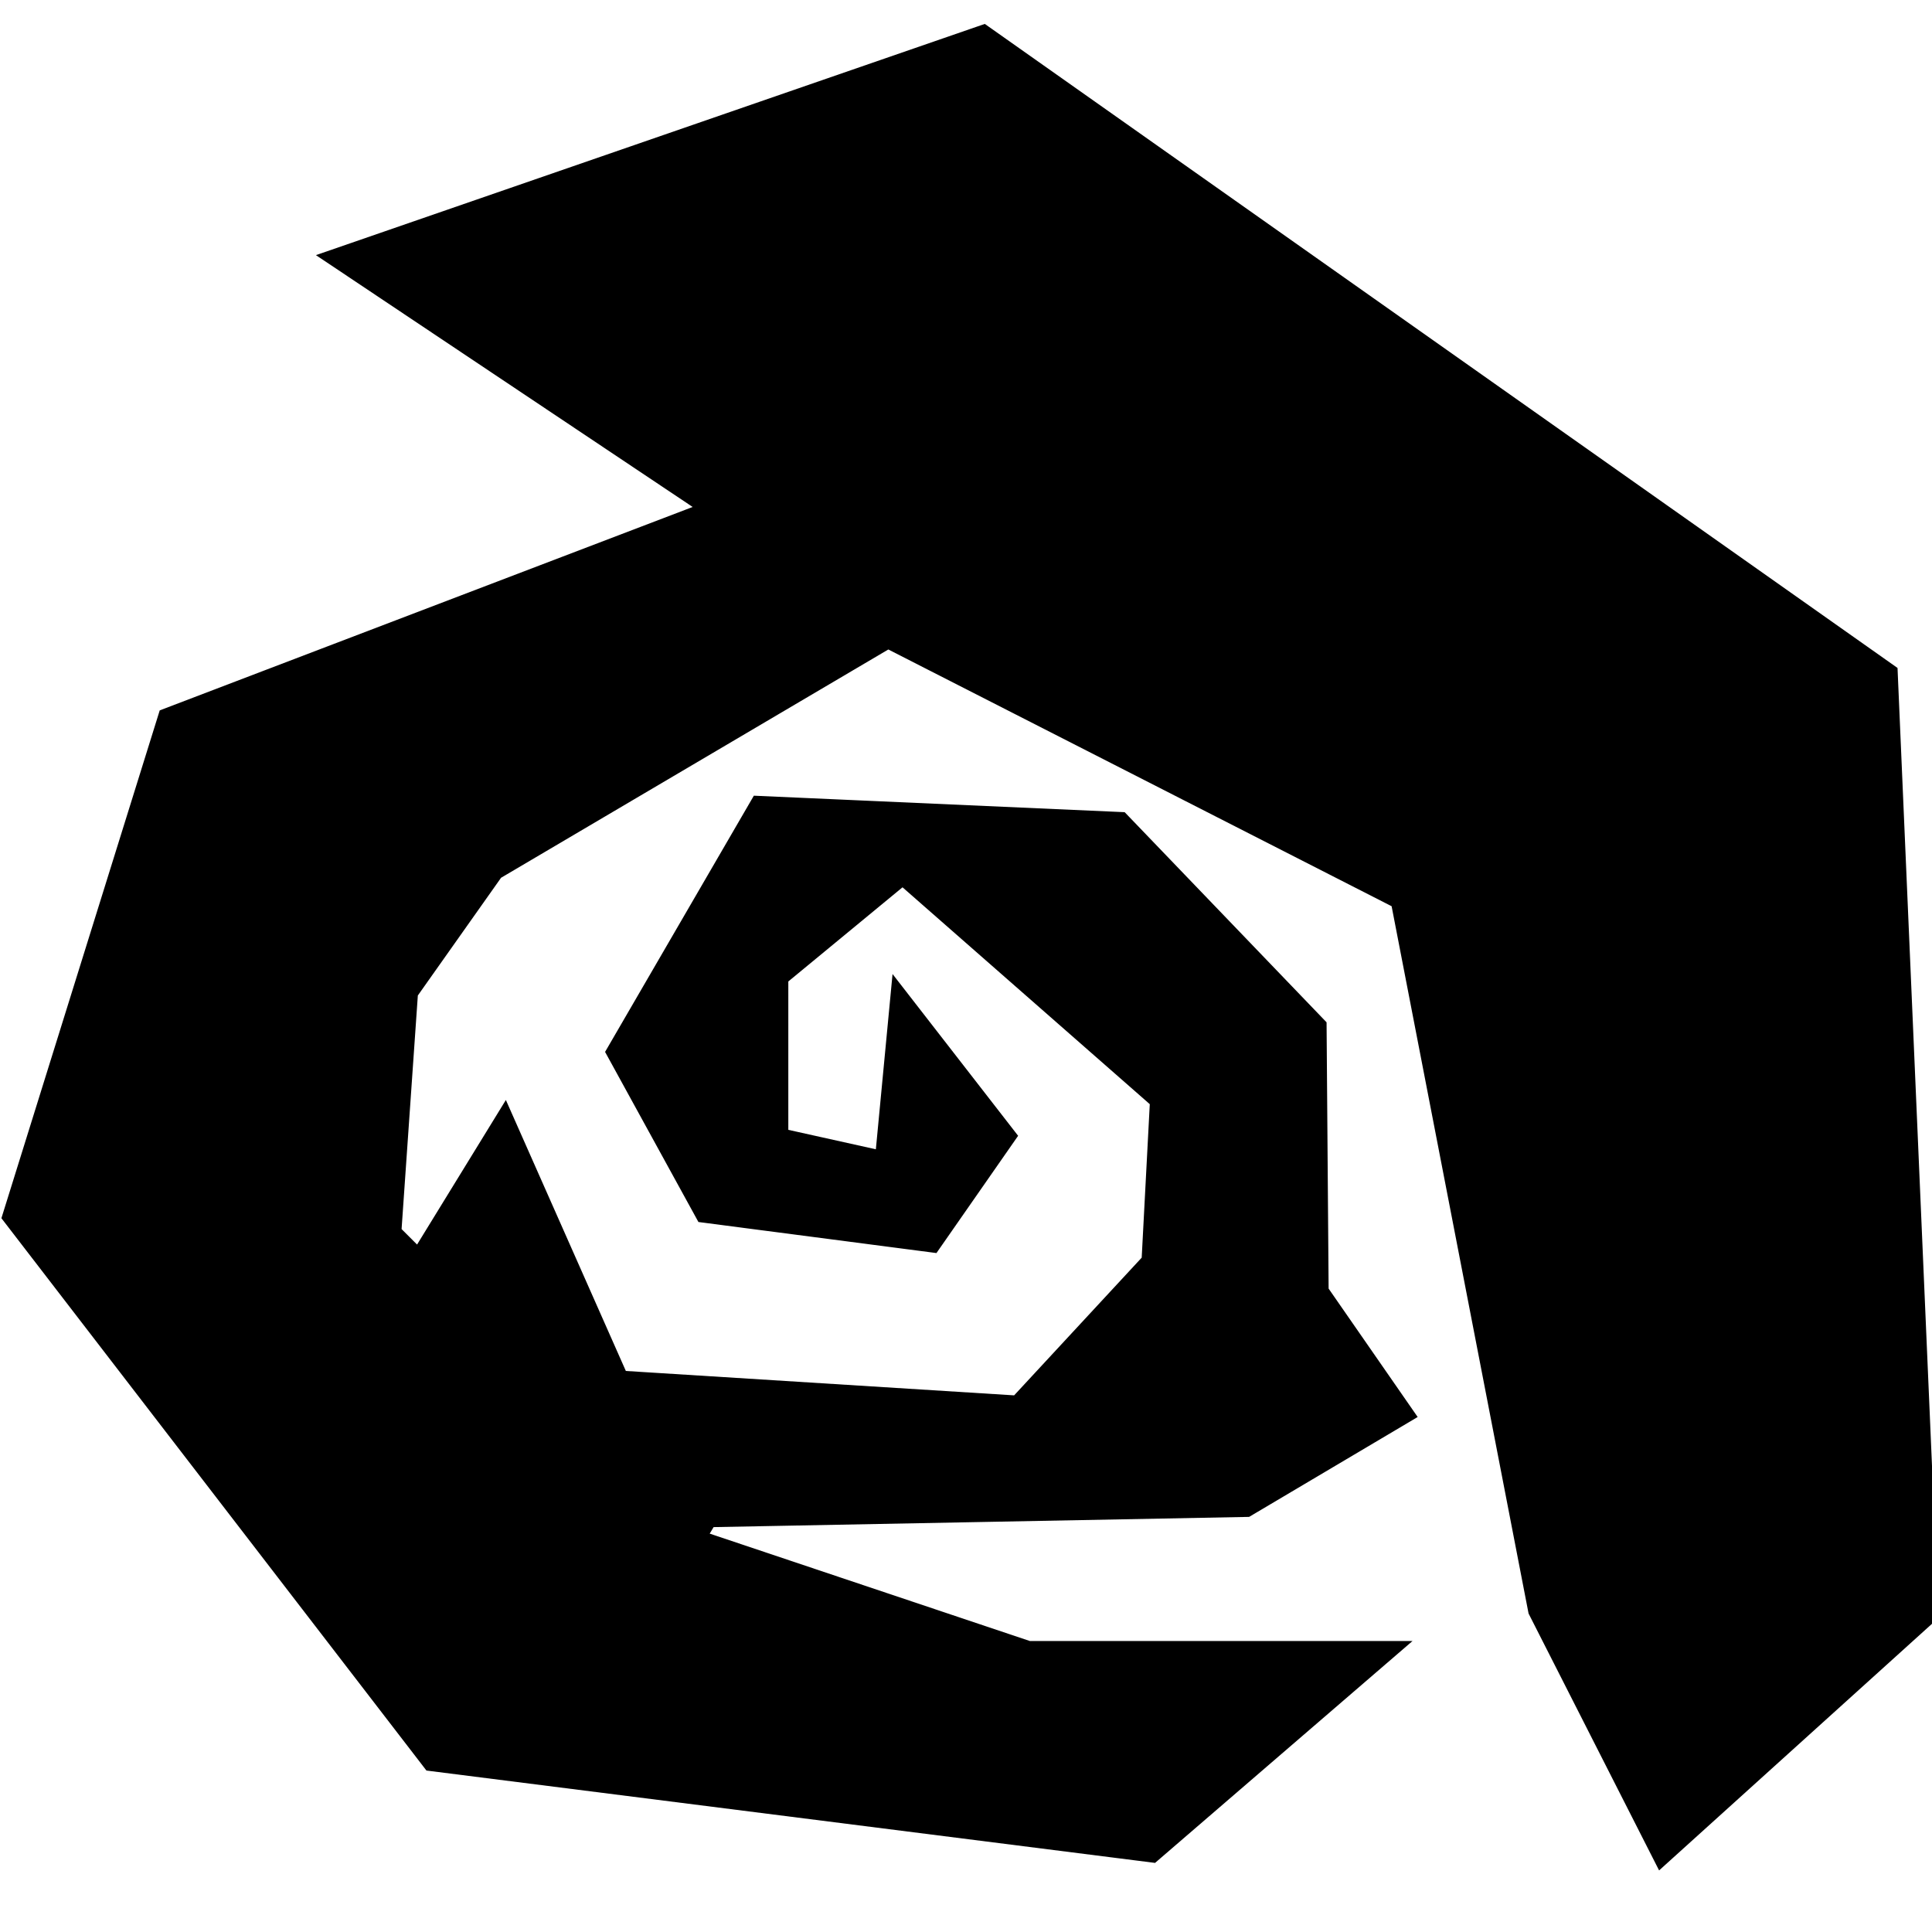 <?xml version="1.0" encoding="UTF-8" standalone="no"?>
<!-- Created with Inkscape (http://www.inkscape.org/) -->

<svg
   xmlns:dc="http://purl.org/dc/elements/1.1/"
   xmlns:cc="http://creativecommons.org/ns#"
   xmlns:rdf="http://www.w3.org/1999/02/22-rdf-syntax-ns#"
   xmlns:svg="http://www.w3.org/2000/svg"
   xmlns="http://www.w3.org/2000/svg"
   xmlns:sodipodi="http://sodipodi.sourceforge.net/DTD/sodipodi-0.dtd"
   xmlns:inkscape="http://www.inkscape.org/namespaces/inkscape"
   version="1.1"
   id="svg3713"
   width="400"
   height="400"
   viewBox="0 0 400 400"
   sodipodi:docname="amphaal.svg"
   inkscape:version="0.92.4 (5da689c313, 2019-01-14)">
  <defs
     id="defs3717" />
  <sodipodi:namedview
     pagecolor="#ffffff"
     bordercolor="#666666"
     borderopacity="1"
     objecttolerance="10"
     gridtolerance="10"
     guidetolerance="10"
     inkscape:pageopacity="0"
     inkscape:pageshadow="2"
     inkscape:window-width="1920"
     inkscape:window-height="1017"
     id="namedview3715"
     showgrid="false"
     inkscape:zoom="1.18"
     inkscape:cx="121.16328"
     inkscape:cy="210.29328"
     inkscape:window-x="1912"
     inkscape:window-y="-8"
     inkscape:window-maximized="1"
     inkscape:current-layer="svg3713" />
  <path
     style="fill:#000000;stroke:#000000;stroke-width:1px;stroke-linecap:butt;stroke-linejoin:miter;stroke-opacity:1"
     d="M 66.525,52.966 144.492,105.085 33.475,147.458 0.847,252.119 88.559,366.102 238.983,385.169 291.102,340.254 h -77.966 l -66.949,-22.458 1.271,-2.119 111.017,-2.119 34.322,-20.339 -18.22,-26.271 -0.424,-55.085 -41.525,-43.22 -76.271,-3.39 -30.508,52.542 19.068,34.746 48.729,6.356 16.525,-23.729 -25,-32.203 -3.39,35.593 -19.068,-4.237 V 202.966 l 24.153,-19.915 51.695,45.339 -1.695,32.203 -26.695,28.814 -80.932,-5.085 -24.576,-55.508 -18.22,29.661 -3.814,-3.814 3.39,-48.729 17.373,-24.576 80.508,-47.458 104.661,53.39 28.39,146.61 26.695,52.542 57.203,-51.695 L 392.373,138.559 203.814,5.508 Z"
     id="path3725"
     inkscape:connector-curvature="0" />
</svg>

